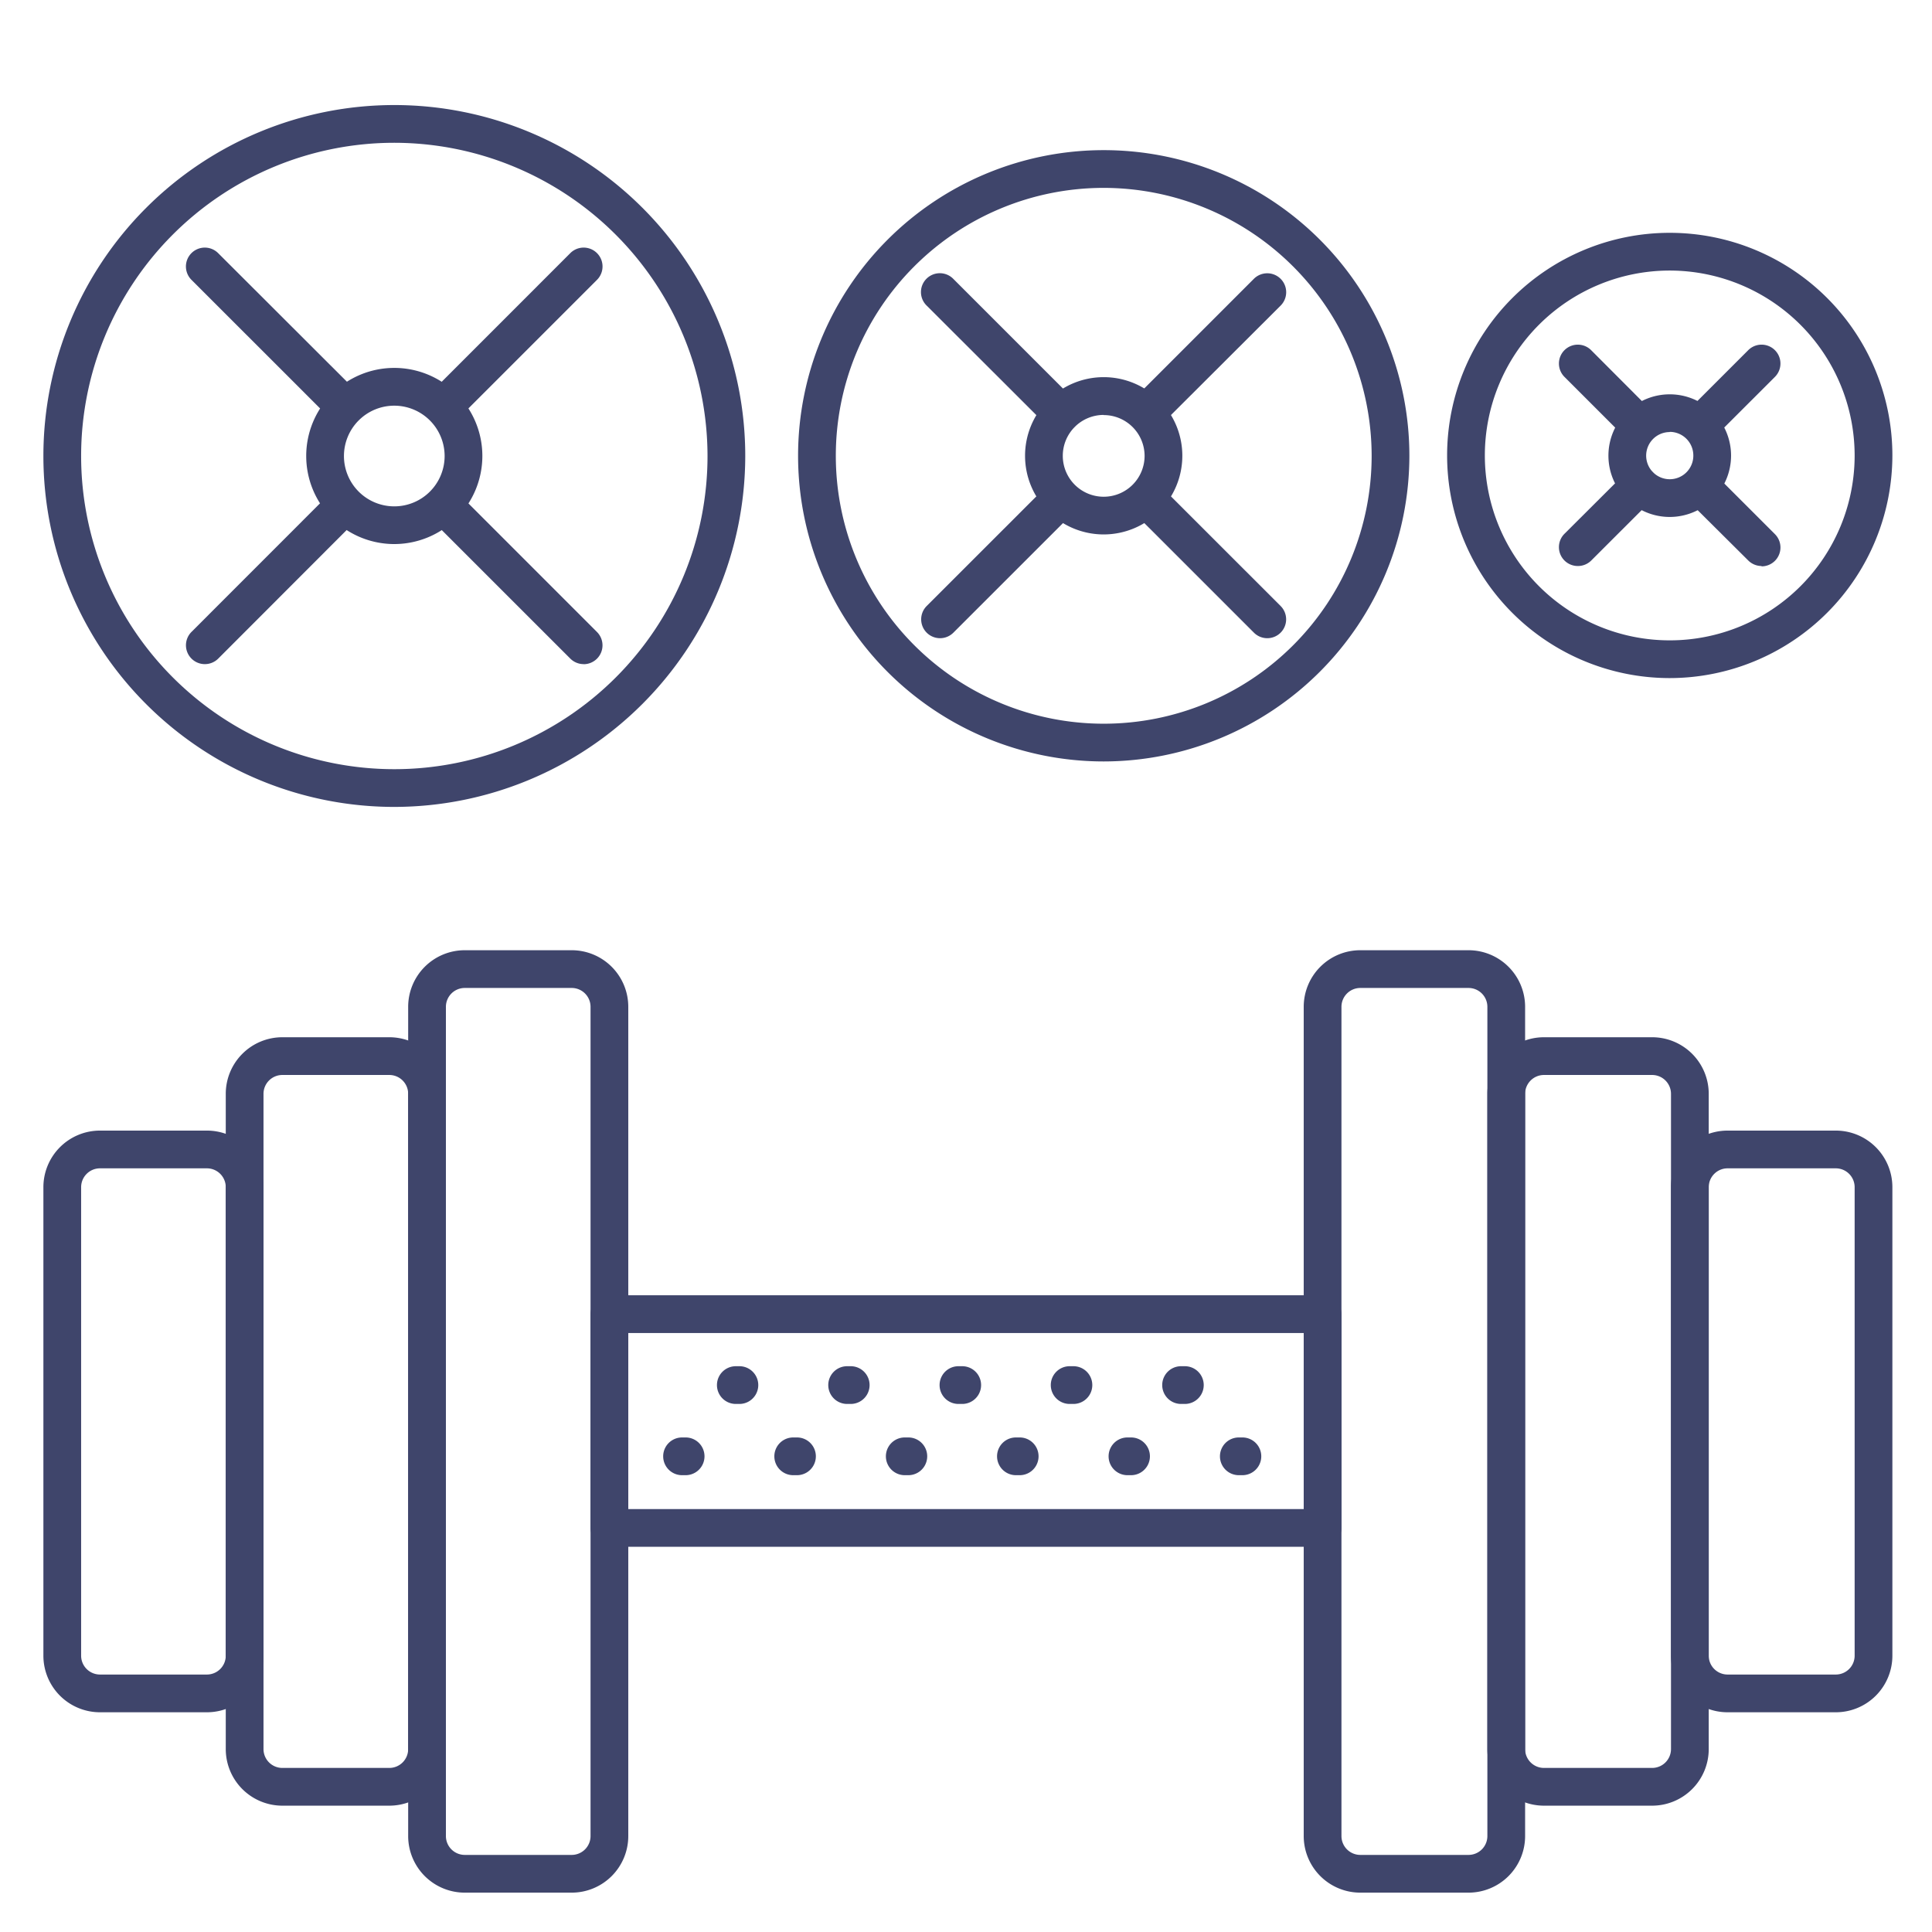 <?xml version="1.0" ?><svg viewBox="0 0 512 512" xmlns="http://www.w3.org/2000/svg"><defs><style>.cls-1{fill:#3f456b;}</style></defs><title/><g id="Lines"><path class="cls-1" d="M350.5,409.92h-189a5,5,0,0,1-5-5V348.26a5,5,0,0,1,5-5h189a5,5,0,0,1,5,5v56.66A5,5,0,0,1,350.5,409.92Zm-184-10h179V353.26h-179Z"/><path class="cls-1" d="M151.5,501.57H123.17a15,15,0,0,1-15-15V266.82a15,15,0,0,1,15-15H151.5a15,15,0,0,1,15,15V486.57A15,15,0,0,1,151.5,501.57ZM123.17,261.82a5,5,0,0,0-5,5V486.57a5,5,0,0,0,5,5H151.5a5,5,0,0,0,5-5V266.82a5,5,0,0,0-5-5Z"/><path class="cls-1" d="M103.17,478.52H74.83a15,15,0,0,1-15-15V289.88a15,15,0,0,1,15-15h28.34a15,15,0,0,1,15,15V463.52A15,15,0,0,1,103.17,478.52ZM74.83,284.88a5,5,0,0,0-5,5V463.52a5,5,0,0,0,5,5h28.34a5,5,0,0,0,5-5V289.88a5,5,0,0,0-5-5Z"/><path class="cls-1" d="M54.83,453.77H26.5a15,15,0,0,1-15-15V314.62a15,15,0,0,1,15-15H54.83a15,15,0,0,1,15,15V438.77A15,15,0,0,1,54.83,453.77ZM26.5,309.62a5,5,0,0,0-5,5V438.77a5,5,0,0,0,5,5H54.83a5,5,0,0,0,5-5V314.62a5,5,0,0,0-5-5Z"/><path class="cls-1" d="M389.17,501.57H360.5a15,15,0,0,1-15-15V266.82a15,15,0,0,1,15-15h28.67a15,15,0,0,1,15,15V486.57A15,15,0,0,1,389.17,501.57ZM360.5,261.82a5,5,0,0,0-5,5V486.57a5,5,0,0,0,5,5h28.67a5,5,0,0,0,5-5V266.82a5,5,0,0,0-5-5Z"/><path class="cls-1" d="M437.83,478.52H409.17a15,15,0,0,1-15-15V289.88a15,15,0,0,1,15-15h28.66a15,15,0,0,1,15,15V463.52A15,15,0,0,1,437.83,478.52ZM409.17,284.88a5,5,0,0,0-5,5V463.52a5,5,0,0,0,5,5h28.66a5,5,0,0,0,5-5V289.88a5,5,0,0,0-5-5Z"/><path class="cls-1" d="M486.5,453.77H457.83a15,15,0,0,1-15-15V314.62a15,15,0,0,1,15-15H486.5a15,15,0,0,1,15,15V438.77A15,15,0,0,1,486.5,453.77ZM457.83,309.62a5,5,0,0,0-5,5V438.77a5,5,0,0,0,5,5H486.5a5,5,0,0,0,5-5V314.62a5,5,0,0,0-5-5Z"/><path class="cls-1" d="M104.5,144.18a23.34,23.34,0,1,1,23.33-23.34A23.36,23.36,0,0,1,104.5,144.18Zm0-36.67a13.34,13.34,0,1,0,13.33,13.33A13.35,13.35,0,0,0,104.5,107.51Z"/><path class="cls-1" d="M104.5,213.84a93,93,0,1,1,93-93A93.11,93.11,0,0,1,104.5,213.84Zm0-176a83,83,0,1,0,83,83A83.1,83.1,0,0,0,104.5,37.84Z"/><path class="cls-1" d="M292.5,141.63a20.84,20.84,0,1,1,20.83-20.84A20.86,20.86,0,0,1,292.5,141.63Zm0-31.67a10.84,10.84,0,1,0,10.83,10.83A10.84,10.84,0,0,0,292.5,110Z"/><path class="cls-1" d="M292.5,201.79a81,81,0,1,1,81-81A81.09,81.09,0,0,1,292.5,201.79Zm0-152a71,71,0,1,0,71,71A71.08,71.08,0,0,0,292.5,49.79Z"/><path class="cls-1" d="M442.5,137a16.25,16.25,0,1,1,16.25-16.25A16.27,16.27,0,0,1,442.5,137Zm0-22.5a6.25,6.25,0,1,0,6.25,6.25A6.26,6.26,0,0,0,442.5,114.45Z"/><path class="cls-1" d="M442.5,179.7a59,59,0,1,1,59-59A59.07,59.07,0,0,1,442.5,179.7Zm0-108a49,49,0,1,0,49,49A49.05,49.05,0,0,0,442.5,71.7Z"/></g><g id="Outline"><path class="cls-1" d="M314,372.06h-1a5,5,0,0,1,0-10h1a5,5,0,0,1,0,10Z"/><path class="cls-1" d="M329.25,390.94h-.95a5,5,0,0,1,0-10h.95a5,5,0,0,1,0,10Z"/><path class="cls-1" d="M284.47,372.06h-1a5,5,0,0,1,0-10h1a5,5,0,0,1,0,10Z"/><path class="cls-1" d="M299.74,390.94h-.95a5,5,0,0,1,0-10h.95a5,5,0,0,1,0,10Z"/><path class="cls-1" d="M255,372.06h-1a5,5,0,1,1,0-10h1a5,5,0,0,1,0,10Z"/><path class="cls-1" d="M270.23,390.94h-1a5,5,0,0,1,0-10h1a5,5,0,0,1,0,10Z"/><path class="cls-1" d="M225.45,372.06h-.95a5,5,0,1,1,0-10h.95a5,5,0,0,1,0,10Z"/><path class="cls-1" d="M240.72,390.94h-.95a5,5,0,0,1,0-10h.95a5,5,0,0,1,0,10Z"/><path class="cls-1" d="M195.94,372.06H195a5,5,0,1,1,0-10h.95a5,5,0,0,1,0,10Z"/><path class="cls-1" d="M211.21,390.94h-1a5,5,0,0,1,0-10h1a5,5,0,0,1,0,10Z"/><path class="cls-1" d="M181.7,390.94h-.95a5,5,0,0,1,0-10h.95a5,5,0,0,1,0,10Z"/><path class="cls-1" d="M117.54,112.75a5,5,0,0,1-3.53-8.53l37.13-37.14a5,5,0,1,1,7.07,7.08l-37.13,37.13A5,5,0,0,1,117.54,112.75Z"/><path class="cls-1" d="M54.28,176a5,5,0,0,1-3.54-8.53L87.19,131a5,5,0,1,1,7.07,7.07L57.81,174.56A5,5,0,0,1,54.28,176Z"/><path class="cls-1" d="M154.68,176a5,5,0,0,1-3.54-1.46L114.7,138.11a5,5,0,1,1,7.07-7.07l36.44,36.45a5,5,0,0,1-3.53,8.53Z"/><path class="cls-1" d="M91.41,112.75a4.94,4.94,0,0,1-3.53-1.46L50.74,74.16a5,5,0,0,1,7.07-7.08L95,104.22a5,5,0,0,1-3.54,8.53Z"/><path class="cls-1" d="M303.76,114.49a5,5,0,0,1-3.53-8.54L332.3,73.88A5,5,0,1,1,339.37,81L307.3,113A5,5,0,0,1,303.76,114.49Z"/><path class="cls-1" d="M249.13,169.13a5,5,0,0,1-3.54-8.54l31.48-31.47a5,5,0,1,1,7.07,7.07l-31.48,31.47A5,5,0,0,1,249.13,169.13Z"/><path class="cls-1" d="M335.84,169.13a5,5,0,0,1-3.54-1.47l-31.48-31.47a5,5,0,0,1,7.07-7.07l31.48,31.47a5,5,0,0,1-3.53,8.54Z"/><path class="cls-1" d="M281.2,114.49a5,5,0,0,1-3.54-1.47L245.59,81a5,5,0,1,1,7.07-7.07L284.73,106a5,5,0,0,1,0,7.07A5,5,0,0,1,281.2,114.49Z"/><path class="cls-1" d="M451.1,117.07a5,5,0,0,1-3.54-8.53L463.3,92.8a5,5,0,1,1,7.07,7.08l-15.74,15.73A4.94,4.94,0,0,1,451.1,117.07Z"/><path class="cls-1" d="M418.14,150a5,5,0,0,1-3.54-8.54L431,125.11a5,5,0,0,1,7.07,7.07l-16.4,16.39A5,5,0,0,1,418.14,150Z"/><path class="cls-1" d="M466.83,150a5,5,0,0,1-3.53-1.47L447.68,133a5,5,0,0,1,7.07-7.07l15.62,15.62a5,5,0,0,1-3.54,8.54Z"/><path class="cls-1" d="M433.3,116.5a5,5,0,0,1-3.54-1.46L414.6,99.88a5,5,0,1,1,7.07-7.08L436.83,108a5,5,0,0,1-3.53,8.54Z"/></g></svg>